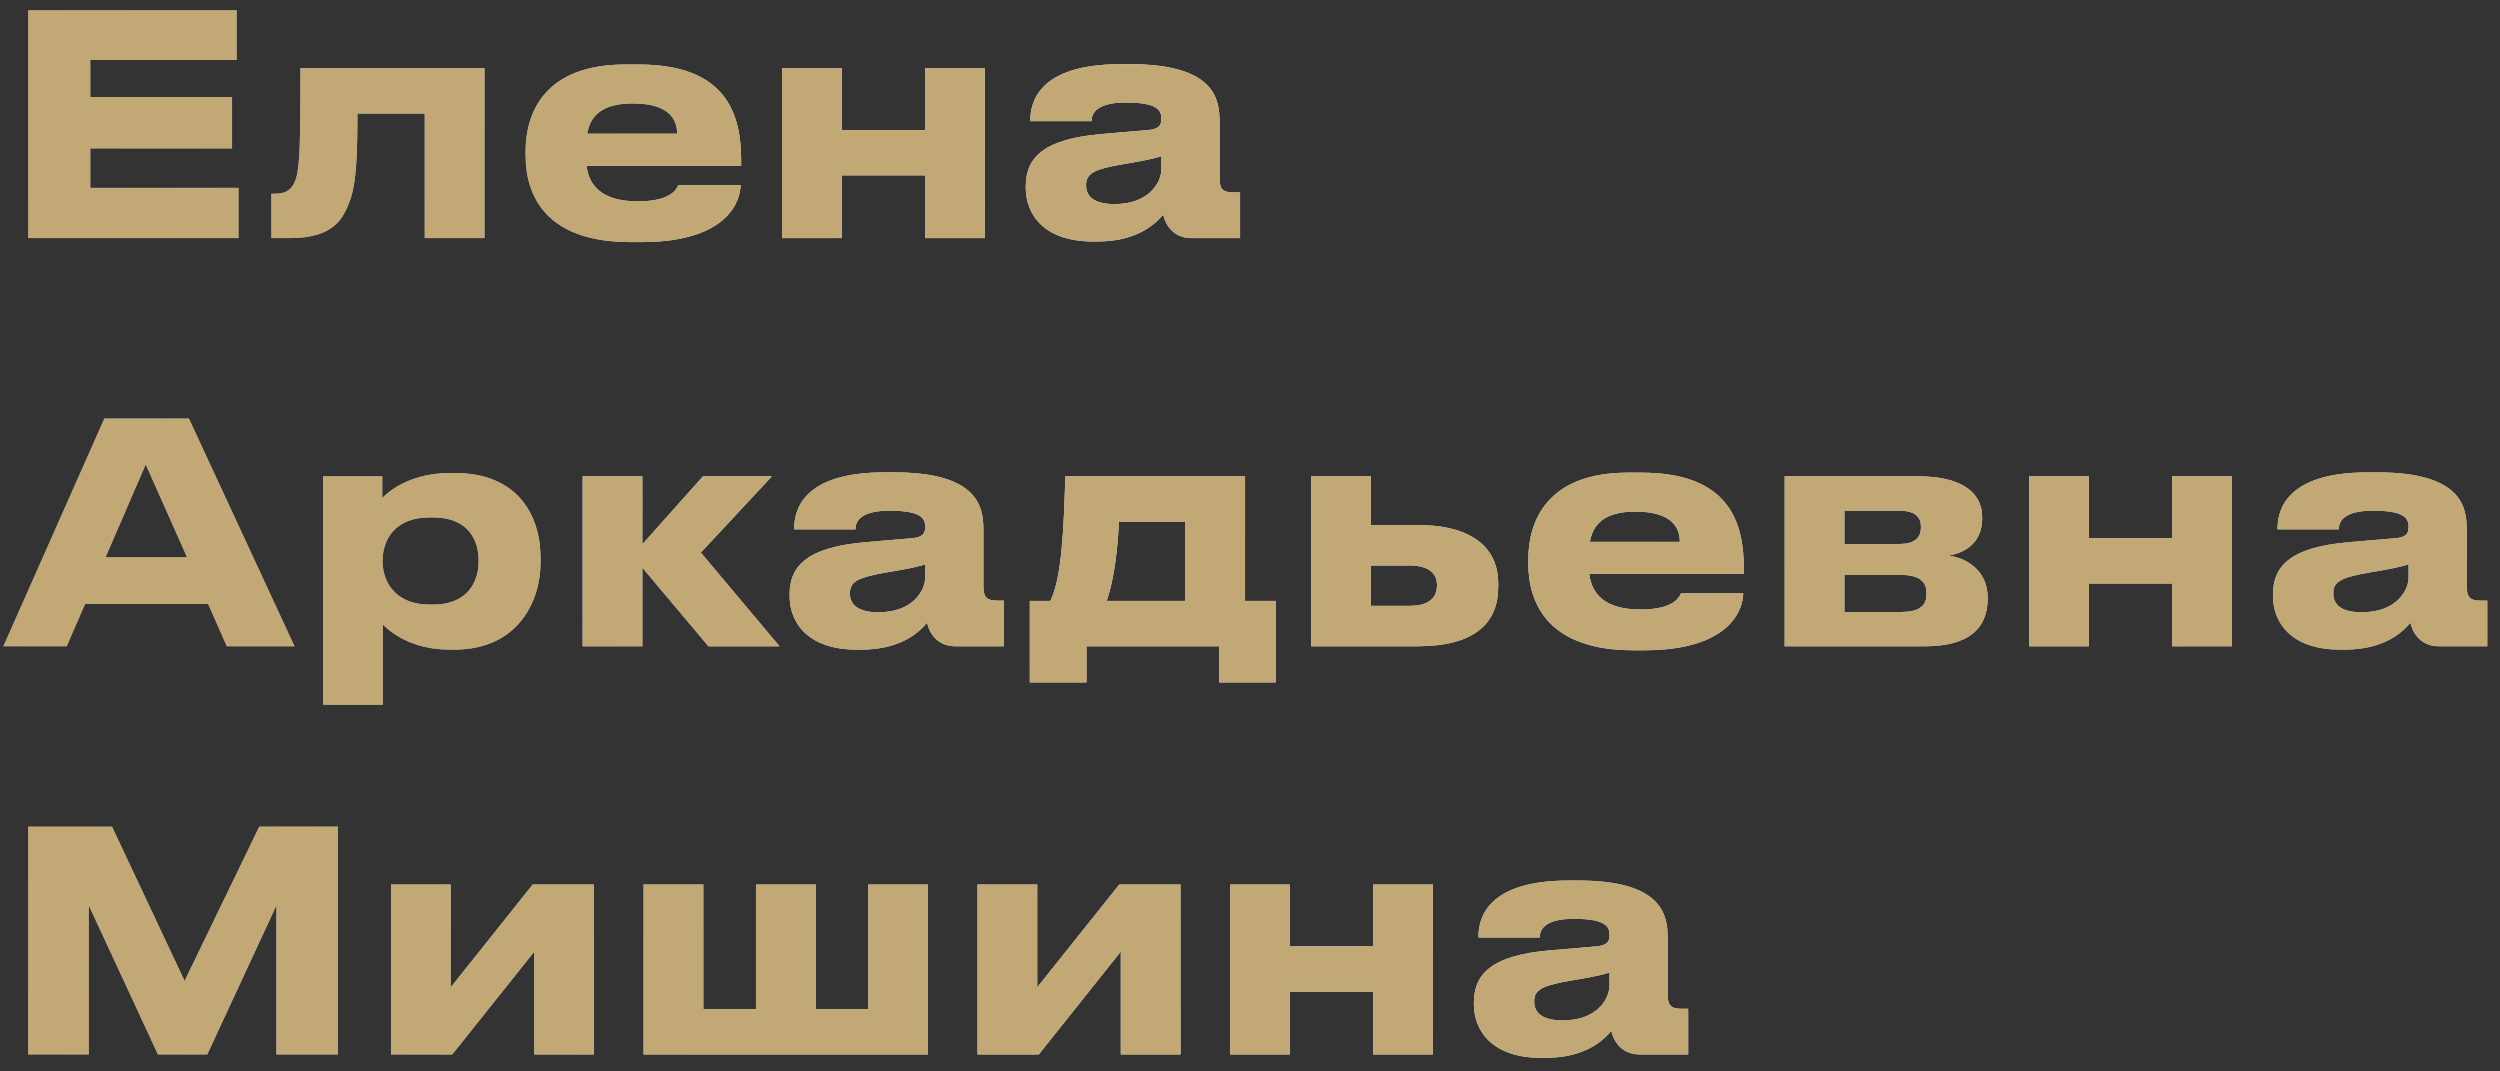 <svg width="147" height="63" viewBox="0 0 147 63" fill="none" xmlns="http://www.w3.org/2000/svg">
<rect x="0" y="0" width="147" height="63" fill="#333333" stroke="none"/>
<path d="M1.656 0.608H13.914V3.524H5.31V5.702H13.644V8.726H5.31V11.048H14.022V14H1.656V0.608ZM24.976 14V6.674H21.016C21.016 9.356 20.926 10.85 20.584 11.768C20.206 12.776 19.702 14 17.056 14H15.958V11.39H16.174C16.804 11.39 17.272 11.174 17.47 10.256C17.614 9.482 17.668 8.636 17.668 4.01H28.486V14H24.976ZM37.208 6.08C35.389 6.08 34.706 6.818 34.526 7.862H39.818C39.818 7.124 39.458 6.08 37.208 6.08ZM39.889 10.886H43.544C43.544 11.714 42.895 14.234 37.73 14.234H37.063C32.132 14.234 30.907 11.534 30.907 9.14V8.888C30.907 6.638 32.023 3.794 36.758 3.794H37.55C42.661 3.794 43.58 6.638 43.58 9.428V9.752H34.489C34.633 10.904 35.371 11.84 37.514 11.84C39.547 11.84 39.8 11.048 39.889 10.886ZM49.493 14H45.983V4.01H49.493V7.646H54.389V4.01H57.899V14H54.389V10.31H49.493V14ZM65.535 12.002C67.587 12.002 68.289 10.706 68.289 9.95V9.176C67.983 9.302 67.101 9.482 66.093 9.644C64.401 9.932 63.861 10.166 63.861 10.868V10.904C63.861 11.534 64.311 12.002 65.535 12.002ZM68.397 12.614C67.965 13.136 66.885 14.198 64.545 14.198H64.257C61.467 14.198 60.315 12.686 60.315 11.03V10.958C60.315 9.23 61.413 8.168 64.797 7.88L67.533 7.646C68.091 7.592 68.289 7.412 68.289 6.998C68.289 6.53 68.145 6.026 66.201 6.026C64.365 6.026 64.185 6.746 64.185 7.124H60.585V7.088C60.585 6.098 60.981 3.776 65.895 3.776H66.453C71.403 3.776 71.709 5.81 71.709 7.142V10.436C71.709 11.066 71.835 11.318 72.537 11.318H72.915V14H70.071C69.027 14 68.541 13.262 68.397 12.614ZM10.998 32.762L8.568 27.308L6.21 32.762H10.998ZM13.338 38L12.24 35.516H5.004L3.924 38H0.198L6.138 24.608H11.106L17.316 38H13.338ZM28.146 33.014V32.96C28.146 31.88 27.642 30.422 25.446 30.422H25.266C23.16 30.422 22.494 31.808 22.494 32.96V33.014C22.494 34.112 23.16 35.552 25.266 35.552H25.446C27.642 35.552 28.146 34.04 28.146 33.014ZM19.002 41.438V28.01H22.476V29.288C22.908 28.82 24.222 27.812 26.49 27.812H26.724C30.54 27.812 31.782 30.422 31.782 32.798V33.104C31.782 35.282 30.504 38.198 26.706 38.198H26.454C24.168 38.198 22.944 37.154 22.512 36.722V41.438H19.002ZM41.658 38L37.77 33.374V38H34.26V28.01H37.77V32.006L41.334 28.01H45.384L41.208 32.492L45.834 38H41.658ZM51.649 36.002C53.701 36.002 54.403 34.706 54.403 33.95V33.176C54.097 33.302 53.215 33.482 52.207 33.644C50.515 33.932 49.975 34.166 49.975 34.868V34.904C49.975 35.534 50.425 36.002 51.649 36.002ZM54.511 36.614C54.079 37.136 52.999 38.198 50.659 38.198H50.371C47.581 38.198 46.429 36.686 46.429 35.03V34.958C46.429 33.23 47.527 32.168 50.911 31.88L53.647 31.646C54.205 31.592 54.403 31.412 54.403 30.998C54.403 30.53 54.259 30.026 52.315 30.026C50.479 30.026 50.299 30.746 50.299 31.124H46.699V31.088C46.699 30.098 47.095 27.776 52.009 27.776H52.567C57.517 27.776 57.823 29.81 57.823 31.142V34.436C57.823 35.066 57.949 35.318 58.651 35.318H59.029V38H56.185C55.141 38 54.655 37.262 54.511 36.614ZM60.554 40.124V35.336H61.76C62.444 33.968 62.552 30.998 62.642 28.01H73.208V35.336H75.008V40.124H71.678V38H63.884V40.124H60.554ZM65.072 35.336H69.698V30.674H65.792C65.738 31.97 65.558 33.95 65.072 35.336ZM77.097 38V28.01H80.607V30.872H83.343C86.763 30.872 88.095 32.384 88.095 34.292V34.508C88.095 36.596 86.763 38 83.343 38H77.097ZM80.607 35.624H82.911C83.631 35.624 84.495 35.408 84.495 34.436V34.382C84.495 33.482 83.631 33.248 82.911 33.248H80.607V35.624ZM96.165 30.08C94.347 30.08 93.663 30.818 93.483 31.862H98.775C98.775 31.124 98.415 30.08 96.165 30.08ZM98.847 34.886H102.501C102.501 35.714 101.853 38.234 96.687 38.234H96.021C91.089 38.234 89.865 35.534 89.865 33.14V32.888C89.865 30.638 90.981 27.794 95.715 27.794H96.507C101.619 27.794 102.537 30.638 102.537 33.428V33.752H93.447C93.591 34.904 94.329 35.84 96.471 35.84C98.505 35.84 98.757 35.048 98.847 34.886ZM113.184 38H104.94V28.01H112.824C115.11 28.01 116.55 28.82 116.55 30.404V30.494C116.55 31.736 115.758 32.474 114.552 32.672C115.776 32.816 116.874 33.68 116.874 35.12V35.192C116.874 37.01 115.686 38 113.184 38ZM108.45 31.988H111.672C112.518 31.988 112.95 31.664 112.95 31.034V30.944C112.95 30.368 112.554 30.026 111.672 30.026H108.45V31.988ZM108.45 35.984H111.816C112.752 35.984 113.274 35.678 113.274 34.976V34.832C113.274 34.202 112.842 33.806 111.816 33.806H108.45V35.984ZM122.829 38H119.319V28.01H122.829V31.646H127.725V28.01H131.235V38H127.725V34.31H122.829V38ZM138.871 36.002C140.923 36.002 141.625 34.706 141.625 33.95V33.176C141.319 33.302 140.437 33.482 139.429 33.644C137.737 33.932 137.197 34.166 137.197 34.868V34.904C137.197 35.534 137.647 36.002 138.871 36.002ZM141.733 36.614C141.301 37.136 140.221 38.198 137.881 38.198H137.593C134.803 38.198 133.651 36.686 133.651 35.03V34.958C133.651 33.23 134.749 32.168 138.133 31.88L140.869 31.646C141.427 31.592 141.625 31.412 141.625 30.998C141.625 30.53 141.481 30.026 139.537 30.026C137.701 30.026 137.521 30.746 137.521 31.124H133.921V31.088C133.921 30.098 134.317 27.776 139.231 27.776H139.789C144.739 27.776 145.045 29.81 145.045 31.142V34.436C145.045 35.066 145.171 35.318 145.873 35.318H146.251V38H143.407C142.363 38 141.877 37.262 141.733 36.614ZM1.656 62V48.608H6.588L10.854 57.68L15.246 48.608H19.872V62H16.254V53.234L12.186 62H9.288L5.22 53.234V62H1.656ZM31.415 55.952L26.591 62H22.991V52.01H26.501V58.058L31.325 52.01H34.925V62H31.415V55.952ZM37.845 62V52.01H41.355V59.336H44.451V52.01H47.961V59.336H51.057V52.01H54.567V62H37.845ZM65.903 55.952L61.08 62H57.48V52.01H60.989V58.058L65.814 52.01H69.413V62H65.903V55.952ZM75.843 62H72.333V52.01H75.843V55.646H80.739V52.01H84.249V62H80.739V58.31H75.843V62ZM91.885 60.002C93.937 60.002 94.639 58.706 94.639 57.95V57.176C94.333 57.302 93.451 57.482 92.443 57.644C90.751 57.932 90.211 58.166 90.211 58.868V58.904C90.211 59.534 90.661 60.002 91.885 60.002ZM94.747 60.614C94.315 61.136 93.235 62.198 90.895 62.198H90.607C87.817 62.198 86.665 60.686 86.665 59.03V58.958C86.665 57.23 87.763 56.168 91.147 55.88L93.883 55.646C94.441 55.592 94.639 55.412 94.639 54.998C94.639 54.53 94.495 54.026 92.551 54.026C90.715 54.026 90.535 54.746 90.535 55.124H86.935V55.088C86.935 54.098 87.331 51.776 92.245 51.776H92.803C97.753 51.776 98.059 53.81 98.059 55.142V58.436C98.059 59.066 98.185 59.318 98.887 59.318H99.265V62H96.421C95.377 62 94.891 61.262 94.747 60.614Z" fill="url(#paint0_linear_2018_1092)"/>
<path d="M1.656 0.608H13.914V3.524H5.31V5.702H13.644V8.726H5.31V11.048H14.022V14H1.656V0.608ZM24.976 14V6.674H21.016C21.016 9.356 20.926 10.85 20.584 11.768C20.206 12.776 19.702 14 17.056 14H15.958V11.39H16.174C16.804 11.39 17.272 11.174 17.47 10.256C17.614 9.482 17.668 8.636 17.668 4.01H28.486V14H24.976ZM37.208 6.08C35.389 6.08 34.706 6.818 34.526 7.862H39.818C39.818 7.124 39.458 6.08 37.208 6.08ZM39.889 10.886H43.544C43.544 11.714 42.895 14.234 37.73 14.234H37.063C32.132 14.234 30.907 11.534 30.907 9.14V8.888C30.907 6.638 32.023 3.794 36.758 3.794H37.55C42.661 3.794 43.58 6.638 43.58 9.428V9.752H34.489C34.633 10.904 35.371 11.84 37.514 11.84C39.547 11.84 39.8 11.048 39.889 10.886ZM49.493 14H45.983V4.01H49.493V7.646H54.389V4.01H57.899V14H54.389V10.31H49.493V14ZM65.535 12.002C67.587 12.002 68.289 10.706 68.289 9.95V9.176C67.983 9.302 67.101 9.482 66.093 9.644C64.401 9.932 63.861 10.166 63.861 10.868V10.904C63.861 11.534 64.311 12.002 65.535 12.002ZM68.397 12.614C67.965 13.136 66.885 14.198 64.545 14.198H64.257C61.467 14.198 60.315 12.686 60.315 11.03V10.958C60.315 9.23 61.413 8.168 64.797 7.88L67.533 7.646C68.091 7.592 68.289 7.412 68.289 6.998C68.289 6.53 68.145 6.026 66.201 6.026C64.365 6.026 64.185 6.746 64.185 7.124H60.585V7.088C60.585 6.098 60.981 3.776 65.895 3.776H66.453C71.403 3.776 71.709 5.81 71.709 7.142V10.436C71.709 11.066 71.835 11.318 72.537 11.318H72.915V14H70.071C69.027 14 68.541 13.262 68.397 12.614ZM10.998 32.762L8.568 27.308L6.21 32.762H10.998ZM13.338 38L12.24 35.516H5.004L3.924 38H0.198L6.138 24.608H11.106L17.316 38H13.338ZM28.146 33.014V32.96C28.146 31.88 27.642 30.422 25.446 30.422H25.266C23.16 30.422 22.494 31.808 22.494 32.96V33.014C22.494 34.112 23.16 35.552 25.266 35.552H25.446C27.642 35.552 28.146 34.04 28.146 33.014ZM19.002 41.438V28.01H22.476V29.288C22.908 28.82 24.222 27.812 26.49 27.812H26.724C30.54 27.812 31.782 30.422 31.782 32.798V33.104C31.782 35.282 30.504 38.198 26.706 38.198H26.454C24.168 38.198 22.944 37.154 22.512 36.722V41.438H19.002ZM41.658 38L37.77 33.374V38H34.26V28.01H37.77V32.006L41.334 28.01H45.384L41.208 32.492L45.834 38H41.658ZM51.649 36.002C53.701 36.002 54.403 34.706 54.403 33.95V33.176C54.097 33.302 53.215 33.482 52.207 33.644C50.515 33.932 49.975 34.166 49.975 34.868V34.904C49.975 35.534 50.425 36.002 51.649 36.002ZM54.511 36.614C54.079 37.136 52.999 38.198 50.659 38.198H50.371C47.581 38.198 46.429 36.686 46.429 35.03V34.958C46.429 33.23 47.527 32.168 50.911 31.88L53.647 31.646C54.205 31.592 54.403 31.412 54.403 30.998C54.403 30.53 54.259 30.026 52.315 30.026C50.479 30.026 50.299 30.746 50.299 31.124H46.699V31.088C46.699 30.098 47.095 27.776 52.009 27.776H52.567C57.517 27.776 57.823 29.81 57.823 31.142V34.436C57.823 35.066 57.949 35.318 58.651 35.318H59.029V38H56.185C55.141 38 54.655 37.262 54.511 36.614ZM60.554 40.124V35.336H61.76C62.444 33.968 62.552 30.998 62.642 28.01H73.208V35.336H75.008V40.124H71.678V38H63.884V40.124H60.554ZM65.072 35.336H69.698V30.674H65.792C65.738 31.97 65.558 33.95 65.072 35.336ZM77.097 38V28.01H80.607V30.872H83.343C86.763 30.872 88.095 32.384 88.095 34.292V34.508C88.095 36.596 86.763 38 83.343 38H77.097ZM80.607 35.624H82.911C83.631 35.624 84.495 35.408 84.495 34.436V34.382C84.495 33.482 83.631 33.248 82.911 33.248H80.607V35.624ZM96.165 30.08C94.347 30.08 93.663 30.818 93.483 31.862H98.775C98.775 31.124 98.415 30.08 96.165 30.08ZM98.847 34.886H102.501C102.501 35.714 101.853 38.234 96.687 38.234H96.021C91.089 38.234 89.865 35.534 89.865 33.14V32.888C89.865 30.638 90.981 27.794 95.715 27.794H96.507C101.619 27.794 102.537 30.638 102.537 33.428V33.752H93.447C93.591 34.904 94.329 35.84 96.471 35.84C98.505 35.84 98.757 35.048 98.847 34.886ZM113.184 38H104.94V28.01H112.824C115.11 28.01 116.55 28.82 116.55 30.404V30.494C116.55 31.736 115.758 32.474 114.552 32.672C115.776 32.816 116.874 33.68 116.874 35.12V35.192C116.874 37.01 115.686 38 113.184 38ZM108.45 31.988H111.672C112.518 31.988 112.95 31.664 112.95 31.034V30.944C112.95 30.368 112.554 30.026 111.672 30.026H108.45V31.988ZM108.45 35.984H111.816C112.752 35.984 113.274 35.678 113.274 34.976V34.832C113.274 34.202 112.842 33.806 111.816 33.806H108.45V35.984ZM122.829 38H119.319V28.01H122.829V31.646H127.725V28.01H131.235V38H127.725V34.31H122.829V38ZM138.871 36.002C140.923 36.002 141.625 34.706 141.625 33.95V33.176C141.319 33.302 140.437 33.482 139.429 33.644C137.737 33.932 137.197 34.166 137.197 34.868V34.904C137.197 35.534 137.647 36.002 138.871 36.002ZM141.733 36.614C141.301 37.136 140.221 38.198 137.881 38.198H137.593C134.803 38.198 133.651 36.686 133.651 35.03V34.958C133.651 33.23 134.749 32.168 138.133 31.88L140.869 31.646C141.427 31.592 141.625 31.412 141.625 30.998C141.625 30.53 141.481 30.026 139.537 30.026C137.701 30.026 137.521 30.746 137.521 31.124H133.921V31.088C133.921 30.098 134.317 27.776 139.231 27.776H139.789C144.739 27.776 145.045 29.81 145.045 31.142V34.436C145.045 35.066 145.171 35.318 145.873 35.318H146.251V38H143.407C142.363 38 141.877 37.262 141.733 36.614ZM1.656 62V48.608H6.588L10.854 57.68L15.246 48.608H19.872V62H16.254V53.234L12.186 62H9.288L5.22 53.234V62H1.656ZM31.415 55.952L26.591 62H22.991V52.01H26.501V58.058L31.325 52.01H34.925V62H31.415V55.952ZM37.845 62V52.01H41.355V59.336H44.451V52.01H47.961V59.336H51.057V52.01H54.567V62H37.845ZM65.903 55.952L61.08 62H57.48V52.01H60.989V58.058L65.814 52.01H69.413V62H65.903V55.952ZM75.843 62H72.333V52.01H75.843V55.646H80.739V52.01H84.249V62H80.739V58.31H75.843V62ZM91.885 60.002C93.937 60.002 94.639 58.706 94.639 57.95V57.176C94.333 57.302 93.451 57.482 92.443 57.644C90.751 57.932 90.211 58.166 90.211 58.868V58.904C90.211 59.534 90.661 60.002 91.885 60.002ZM94.747 60.614C94.315 61.136 93.235 62.198 90.895 62.198H90.607C87.817 62.198 86.665 60.686 86.665 59.03V58.958C86.665 57.23 87.763 56.168 91.147 55.88L93.883 55.646C94.441 55.592 94.639 55.412 94.639 54.998C94.639 54.53 94.495 54.026 92.551 54.026C90.715 54.026 90.535 54.746 90.535 55.124H86.935V55.088C86.935 54.098 87.331 51.776 92.245 51.776H92.803C97.753 51.776 98.059 53.81 98.059 55.142V58.436C98.059 59.066 98.185 59.318 98.887 59.318H99.265V62H96.421C95.377 62 94.891 61.262 94.747 60.614Z" fill="url(#paint1_radial_2018_1092)" style="mix-blend-mode:overlay"/>
<path d="M1.656 0.608H13.914V3.524H5.31V5.702H13.644V8.726H5.31V11.048H14.022V14H1.656V0.608ZM24.976 14V6.674H21.016C21.016 9.356 20.926 10.85 20.584 11.768C20.206 12.776 19.702 14 17.056 14H15.958V11.39H16.174C16.804 11.39 17.272 11.174 17.47 10.256C17.614 9.482 17.668 8.636 17.668 4.01H28.486V14H24.976ZM37.208 6.08C35.389 6.08 34.706 6.818 34.526 7.862H39.818C39.818 7.124 39.458 6.08 37.208 6.08ZM39.889 10.886H43.544C43.544 11.714 42.895 14.234 37.73 14.234H37.063C32.132 14.234 30.907 11.534 30.907 9.14V8.888C30.907 6.638 32.023 3.794 36.758 3.794H37.55C42.661 3.794 43.58 6.638 43.58 9.428V9.752H34.489C34.633 10.904 35.371 11.84 37.514 11.84C39.547 11.84 39.8 11.048 39.889 10.886ZM49.493 14H45.983V4.01H49.493V7.646H54.389V4.01H57.899V14H54.389V10.31H49.493V14ZM65.535 12.002C67.587 12.002 68.289 10.706 68.289 9.95V9.176C67.983 9.302 67.101 9.482 66.093 9.644C64.401 9.932 63.861 10.166 63.861 10.868V10.904C63.861 11.534 64.311 12.002 65.535 12.002ZM68.397 12.614C67.965 13.136 66.885 14.198 64.545 14.198H64.257C61.467 14.198 60.315 12.686 60.315 11.03V10.958C60.315 9.23 61.413 8.168 64.797 7.88L67.533 7.646C68.091 7.592 68.289 7.412 68.289 6.998C68.289 6.53 68.145 6.026 66.201 6.026C64.365 6.026 64.185 6.746 64.185 7.124H60.585V7.088C60.585 6.098 60.981 3.776 65.895 3.776H66.453C71.403 3.776 71.709 5.81 71.709 7.142V10.436C71.709 11.066 71.835 11.318 72.537 11.318H72.915V14H70.071C69.027 14 68.541 13.262 68.397 12.614ZM10.998 32.762L8.568 27.308L6.21 32.762H10.998ZM13.338 38L12.24 35.516H5.004L3.924 38H0.198L6.138 24.608H11.106L17.316 38H13.338ZM28.146 33.014V32.96C28.146 31.88 27.642 30.422 25.446 30.422H25.266C23.16 30.422 22.494 31.808 22.494 32.96V33.014C22.494 34.112 23.16 35.552 25.266 35.552H25.446C27.642 35.552 28.146 34.04 28.146 33.014ZM19.002 41.438V28.01H22.476V29.288C22.908 28.82 24.222 27.812 26.49 27.812H26.724C30.54 27.812 31.782 30.422 31.782 32.798V33.104C31.782 35.282 30.504 38.198 26.706 38.198H26.454C24.168 38.198 22.944 37.154 22.512 36.722V41.438H19.002ZM41.658 38L37.77 33.374V38H34.26V28.01H37.77V32.006L41.334 28.01H45.384L41.208 32.492L45.834 38H41.658ZM51.649 36.002C53.701 36.002 54.403 34.706 54.403 33.95V33.176C54.097 33.302 53.215 33.482 52.207 33.644C50.515 33.932 49.975 34.166 49.975 34.868V34.904C49.975 35.534 50.425 36.002 51.649 36.002ZM54.511 36.614C54.079 37.136 52.999 38.198 50.659 38.198H50.371C47.581 38.198 46.429 36.686 46.429 35.03V34.958C46.429 33.23 47.527 32.168 50.911 31.88L53.647 31.646C54.205 31.592 54.403 31.412 54.403 30.998C54.403 30.53 54.259 30.026 52.315 30.026C50.479 30.026 50.299 30.746 50.299 31.124H46.699V31.088C46.699 30.098 47.095 27.776 52.009 27.776H52.567C57.517 27.776 57.823 29.81 57.823 31.142V34.436C57.823 35.066 57.949 35.318 58.651 35.318H59.029V38H56.185C55.141 38 54.655 37.262 54.511 36.614ZM60.554 40.124V35.336H61.76C62.444 33.968 62.552 30.998 62.642 28.01H73.208V35.336H75.008V40.124H71.678V38H63.884V40.124H60.554ZM65.072 35.336H69.698V30.674H65.792C65.738 31.97 65.558 33.95 65.072 35.336ZM77.097 38V28.01H80.607V30.872H83.343C86.763 30.872 88.095 32.384 88.095 34.292V34.508C88.095 36.596 86.763 38 83.343 38H77.097ZM80.607 35.624H82.911C83.631 35.624 84.495 35.408 84.495 34.436V34.382C84.495 33.482 83.631 33.248 82.911 33.248H80.607V35.624ZM96.165 30.08C94.347 30.08 93.663 30.818 93.483 31.862H98.775C98.775 31.124 98.415 30.08 96.165 30.08ZM98.847 34.886H102.501C102.501 35.714 101.853 38.234 96.687 38.234H96.021C91.089 38.234 89.865 35.534 89.865 33.14V32.888C89.865 30.638 90.981 27.794 95.715 27.794H96.507C101.619 27.794 102.537 30.638 102.537 33.428V33.752H93.447C93.591 34.904 94.329 35.84 96.471 35.84C98.505 35.84 98.757 35.048 98.847 34.886ZM113.184 38H104.94V28.01H112.824C115.11 28.01 116.55 28.82 116.55 30.404V30.494C116.55 31.736 115.758 32.474 114.552 32.672C115.776 32.816 116.874 33.68 116.874 35.12V35.192C116.874 37.01 115.686 38 113.184 38ZM108.45 31.988H111.672C112.518 31.988 112.95 31.664 112.95 31.034V30.944C112.95 30.368 112.554 30.026 111.672 30.026H108.45V31.988ZM108.45 35.984H111.816C112.752 35.984 113.274 35.678 113.274 34.976V34.832C113.274 34.202 112.842 33.806 111.816 33.806H108.45V35.984ZM122.829 38H119.319V28.01H122.829V31.646H127.725V28.01H131.235V38H127.725V34.31H122.829V38ZM138.871 36.002C140.923 36.002 141.625 34.706 141.625 33.95V33.176C141.319 33.302 140.437 33.482 139.429 33.644C137.737 33.932 137.197 34.166 137.197 34.868V34.904C137.197 35.534 137.647 36.002 138.871 36.002ZM141.733 36.614C141.301 37.136 140.221 38.198 137.881 38.198H137.593C134.803 38.198 133.651 36.686 133.651 35.03V34.958C133.651 33.23 134.749 32.168 138.133 31.88L140.869 31.646C141.427 31.592 141.625 31.412 141.625 30.998C141.625 30.53 141.481 30.026 139.537 30.026C137.701 30.026 137.521 30.746 137.521 31.124H133.921V31.088C133.921 30.098 134.317 27.776 139.231 27.776H139.789C144.739 27.776 145.045 29.81 145.045 31.142V34.436C145.045 35.066 145.171 35.318 145.873 35.318H146.251V38H143.407C142.363 38 141.877 37.262 141.733 36.614ZM1.656 62V48.608H6.588L10.854 57.68L15.246 48.608H19.872V62H16.254V53.234L12.186 62H9.288L5.22 53.234V62H1.656ZM31.415 55.952L26.591 62H22.991V52.01H26.501V58.058L31.325 52.01H34.925V62H31.415V55.952ZM37.845 62V52.01H41.355V59.336H44.451V52.01H47.961V59.336H51.057V52.01H54.567V62H37.845ZM65.903 55.952L61.08 62H57.48V52.01H60.989V58.058L65.814 52.01H69.413V62H65.903V55.952ZM75.843 62H72.333V52.01H75.843V55.646H80.739V52.01H84.249V62H80.739V58.31H75.843V62ZM91.885 60.002C93.937 60.002 94.639 58.706 94.639 57.95V57.176C94.333 57.302 93.451 57.482 92.443 57.644C90.751 57.932 90.211 58.166 90.211 58.868V58.904C90.211 59.534 90.661 60.002 91.885 60.002ZM94.747 60.614C94.315 61.136 93.235 62.198 90.895 62.198H90.607C87.817 62.198 86.665 60.686 86.665 59.03V58.958C86.665 57.23 87.763 56.168 91.147 55.88L93.883 55.646C94.441 55.592 94.639 55.412 94.639 54.998C94.639 54.53 94.495 54.026 92.551 54.026C90.715 54.026 90.535 54.746 90.535 55.124H86.935V55.088C86.935 54.098 87.331 51.776 92.245 51.776H92.803C97.753 51.776 98.059 53.81 98.059 55.142V58.436C98.059 59.066 98.185 59.318 98.887 59.318H99.265V62H96.421C95.377 62 94.891 61.262 94.747 60.614Z" fill="url(#paint2_radial_2018_1092)"/>
<path d="M1.656 0.608H13.914V3.524H5.31V5.702H13.644V8.726H5.31V11.048H14.022V14H1.656V0.608ZM24.976 14V6.674H21.016C21.016 9.356 20.926 10.85 20.584 11.768C20.206 12.776 19.702 14 17.056 14H15.958V11.39H16.174C16.804 11.39 17.272 11.174 17.47 10.256C17.614 9.482 17.668 8.636 17.668 4.01H28.486V14H24.976ZM37.208 6.08C35.389 6.08 34.706 6.818 34.526 7.862H39.818C39.818 7.124 39.458 6.08 37.208 6.08ZM39.889 10.886H43.544C43.544 11.714 42.895 14.234 37.73 14.234H37.063C32.132 14.234 30.907 11.534 30.907 9.14V8.888C30.907 6.638 32.023 3.794 36.758 3.794H37.55C42.661 3.794 43.58 6.638 43.58 9.428V9.752H34.489C34.633 10.904 35.371 11.84 37.514 11.84C39.547 11.84 39.8 11.048 39.889 10.886ZM49.493 14H45.983V4.01H49.493V7.646H54.389V4.01H57.899V14H54.389V10.31H49.493V14ZM65.535 12.002C67.587 12.002 68.289 10.706 68.289 9.95V9.176C67.983 9.302 67.101 9.482 66.093 9.644C64.401 9.932 63.861 10.166 63.861 10.868V10.904C63.861 11.534 64.311 12.002 65.535 12.002ZM68.397 12.614C67.965 13.136 66.885 14.198 64.545 14.198H64.257C61.467 14.198 60.315 12.686 60.315 11.03V10.958C60.315 9.23 61.413 8.168 64.797 7.88L67.533 7.646C68.091 7.592 68.289 7.412 68.289 6.998C68.289 6.53 68.145 6.026 66.201 6.026C64.365 6.026 64.185 6.746 64.185 7.124H60.585V7.088C60.585 6.098 60.981 3.776 65.895 3.776H66.453C71.403 3.776 71.709 5.81 71.709 7.142V10.436C71.709 11.066 71.835 11.318 72.537 11.318H72.915V14H70.071C69.027 14 68.541 13.262 68.397 12.614ZM10.998 32.762L8.568 27.308L6.21 32.762H10.998ZM13.338 38L12.24 35.516H5.004L3.924 38H0.198L6.138 24.608H11.106L17.316 38H13.338ZM28.146 33.014V32.96C28.146 31.88 27.642 30.422 25.446 30.422H25.266C23.16 30.422 22.494 31.808 22.494 32.96V33.014C22.494 34.112 23.16 35.552 25.266 35.552H25.446C27.642 35.552 28.146 34.04 28.146 33.014ZM19.002 41.438V28.01H22.476V29.288C22.908 28.82 24.222 27.812 26.49 27.812H26.724C30.54 27.812 31.782 30.422 31.782 32.798V33.104C31.782 35.282 30.504 38.198 26.706 38.198H26.454C24.168 38.198 22.944 37.154 22.512 36.722V41.438H19.002ZM41.658 38L37.77 33.374V38H34.26V28.01H37.77V32.006L41.334 28.01H45.384L41.208 32.492L45.834 38H41.658ZM51.649 36.002C53.701 36.002 54.403 34.706 54.403 33.95V33.176C54.097 33.302 53.215 33.482 52.207 33.644C50.515 33.932 49.975 34.166 49.975 34.868V34.904C49.975 35.534 50.425 36.002 51.649 36.002ZM54.511 36.614C54.079 37.136 52.999 38.198 50.659 38.198H50.371C47.581 38.198 46.429 36.686 46.429 35.03V34.958C46.429 33.23 47.527 32.168 50.911 31.88L53.647 31.646C54.205 31.592 54.403 31.412 54.403 30.998C54.403 30.53 54.259 30.026 52.315 30.026C50.479 30.026 50.299 30.746 50.299 31.124H46.699V31.088C46.699 30.098 47.095 27.776 52.009 27.776H52.567C57.517 27.776 57.823 29.81 57.823 31.142V34.436C57.823 35.066 57.949 35.318 58.651 35.318H59.029V38H56.185C55.141 38 54.655 37.262 54.511 36.614ZM60.554 40.124V35.336H61.76C62.444 33.968 62.552 30.998 62.642 28.01H73.208V35.336H75.008V40.124H71.678V38H63.884V40.124H60.554ZM65.072 35.336H69.698V30.674H65.792C65.738 31.97 65.558 33.95 65.072 35.336ZM77.097 38V28.01H80.607V30.872H83.343C86.763 30.872 88.095 32.384 88.095 34.292V34.508C88.095 36.596 86.763 38 83.343 38H77.097ZM80.607 35.624H82.911C83.631 35.624 84.495 35.408 84.495 34.436V34.382C84.495 33.482 83.631 33.248 82.911 33.248H80.607V35.624ZM96.165 30.08C94.347 30.08 93.663 30.818 93.483 31.862H98.775C98.775 31.124 98.415 30.08 96.165 30.08ZM98.847 34.886H102.501C102.501 35.714 101.853 38.234 96.687 38.234H96.021C91.089 38.234 89.865 35.534 89.865 33.14V32.888C89.865 30.638 90.981 27.794 95.715 27.794H96.507C101.619 27.794 102.537 30.638 102.537 33.428V33.752H93.447C93.591 34.904 94.329 35.84 96.471 35.84C98.505 35.84 98.757 35.048 98.847 34.886ZM113.184 38H104.94V28.01H112.824C115.11 28.01 116.55 28.82 116.55 30.404V30.494C116.55 31.736 115.758 32.474 114.552 32.672C115.776 32.816 116.874 33.68 116.874 35.12V35.192C116.874 37.01 115.686 38 113.184 38ZM108.45 31.988H111.672C112.518 31.988 112.95 31.664 112.95 31.034V30.944C112.95 30.368 112.554 30.026 111.672 30.026H108.45V31.988ZM108.45 35.984H111.816C112.752 35.984 113.274 35.678 113.274 34.976V34.832C113.274 34.202 112.842 33.806 111.816 33.806H108.45V35.984ZM122.829 38H119.319V28.01H122.829V31.646H127.725V28.01H131.235V38H127.725V34.31H122.829V38ZM138.871 36.002C140.923 36.002 141.625 34.706 141.625 33.95V33.176C141.319 33.302 140.437 33.482 139.429 33.644C137.737 33.932 137.197 34.166 137.197 34.868V34.904C137.197 35.534 137.647 36.002 138.871 36.002ZM141.733 36.614C141.301 37.136 140.221 38.198 137.881 38.198H137.593C134.803 38.198 133.651 36.686 133.651 35.03V34.958C133.651 33.23 134.749 32.168 138.133 31.88L140.869 31.646C141.427 31.592 141.625 31.412 141.625 30.998C141.625 30.53 141.481 30.026 139.537 30.026C137.701 30.026 137.521 30.746 137.521 31.124H133.921V31.088C133.921 30.098 134.317 27.776 139.231 27.776H139.789C144.739 27.776 145.045 29.81 145.045 31.142V34.436C145.045 35.066 145.171 35.318 145.873 35.318H146.251V38H143.407C142.363 38 141.877 37.262 141.733 36.614ZM1.656 62V48.608H6.588L10.854 57.68L15.246 48.608H19.872V62H16.254V53.234L12.186 62H9.288L5.22 53.234V62H1.656ZM31.415 55.952L26.591 62H22.991V52.01H26.501V58.058L31.325 52.01H34.925V62H31.415V55.952ZM37.845 62V52.01H41.355V59.336H44.451V52.01H47.961V59.336H51.057V52.01H54.567V62H37.845ZM65.903 55.952L61.08 62H57.48V52.01H60.989V58.058L65.814 52.01H69.413V62H65.903V55.952ZM75.843 62H72.333V52.01H75.843V55.646H80.739V52.01H84.249V62H80.739V58.31H75.843V62ZM91.885 60.002C93.937 60.002 94.639 58.706 94.639 57.95V57.176C94.333 57.302 93.451 57.482 92.443 57.644C90.751 57.932 90.211 58.166 90.211 58.868V58.904C90.211 59.534 90.661 60.002 91.885 60.002ZM94.747 60.614C94.315 61.136 93.235 62.198 90.895 62.198H90.607C87.817 62.198 86.665 60.686 86.665 59.03V58.958C86.665 57.23 87.763 56.168 91.147 55.88L93.883 55.646C94.441 55.592 94.639 55.412 94.639 54.998C94.639 54.53 94.495 54.026 92.551 54.026C90.715 54.026 90.535 54.746 90.535 55.124H86.935V55.088C86.935 54.098 87.331 51.776 92.245 51.776H92.803C97.753 51.776 98.059 53.81 98.059 55.142V58.436C98.059 59.066 98.185 59.318 98.887 59.318H99.265V62H96.421C95.377 62 94.891 61.262 94.747 60.614Z" fill="#C1A875" style="mix-blend-mode:color"/>
<defs>
<linearGradient id="paint0_linear_2018_1092" x1="8.27014e-07" y1="30" x2="222" y2="30" gradientUnits="userSpaceOnUse">
<stop stop-color="#576167"/>
<stop offset="0.191" stop-color="#9EA1A2"/>
<stop offset="0.396" stop-color="#848989"/>
<stop offset="0.621" stop-color="#576167"/>
<stop offset="0.83" stop-color="#757A7C"/>
<stop offset="1" stop-color="#576167"/>
</linearGradient>
<radialGradient id="paint1_radial_2018_1092" cx="0" cy="0" r="1" gradientUnits="userSpaceOnUse" gradientTransform="translate(118.226 2.393) rotate(90) scale(53.494 167.95)">
<stop stop-color="white"/>
<stop offset="1" stop-color="white" stop-opacity="0"/>
</radialGradient>
<radialGradient id="paint2_radial_2018_1092" cx="0" cy="0" r="1" gradientUnits="userSpaceOnUse" gradientTransform="translate(130.783 82.989) rotate(-89.734) scale(76.653 240.162)">
<stop stop-color="white"/>
<stop offset="1" stop-color="white" stop-opacity="0"/>
</radialGradient>
</defs>
</svg>
